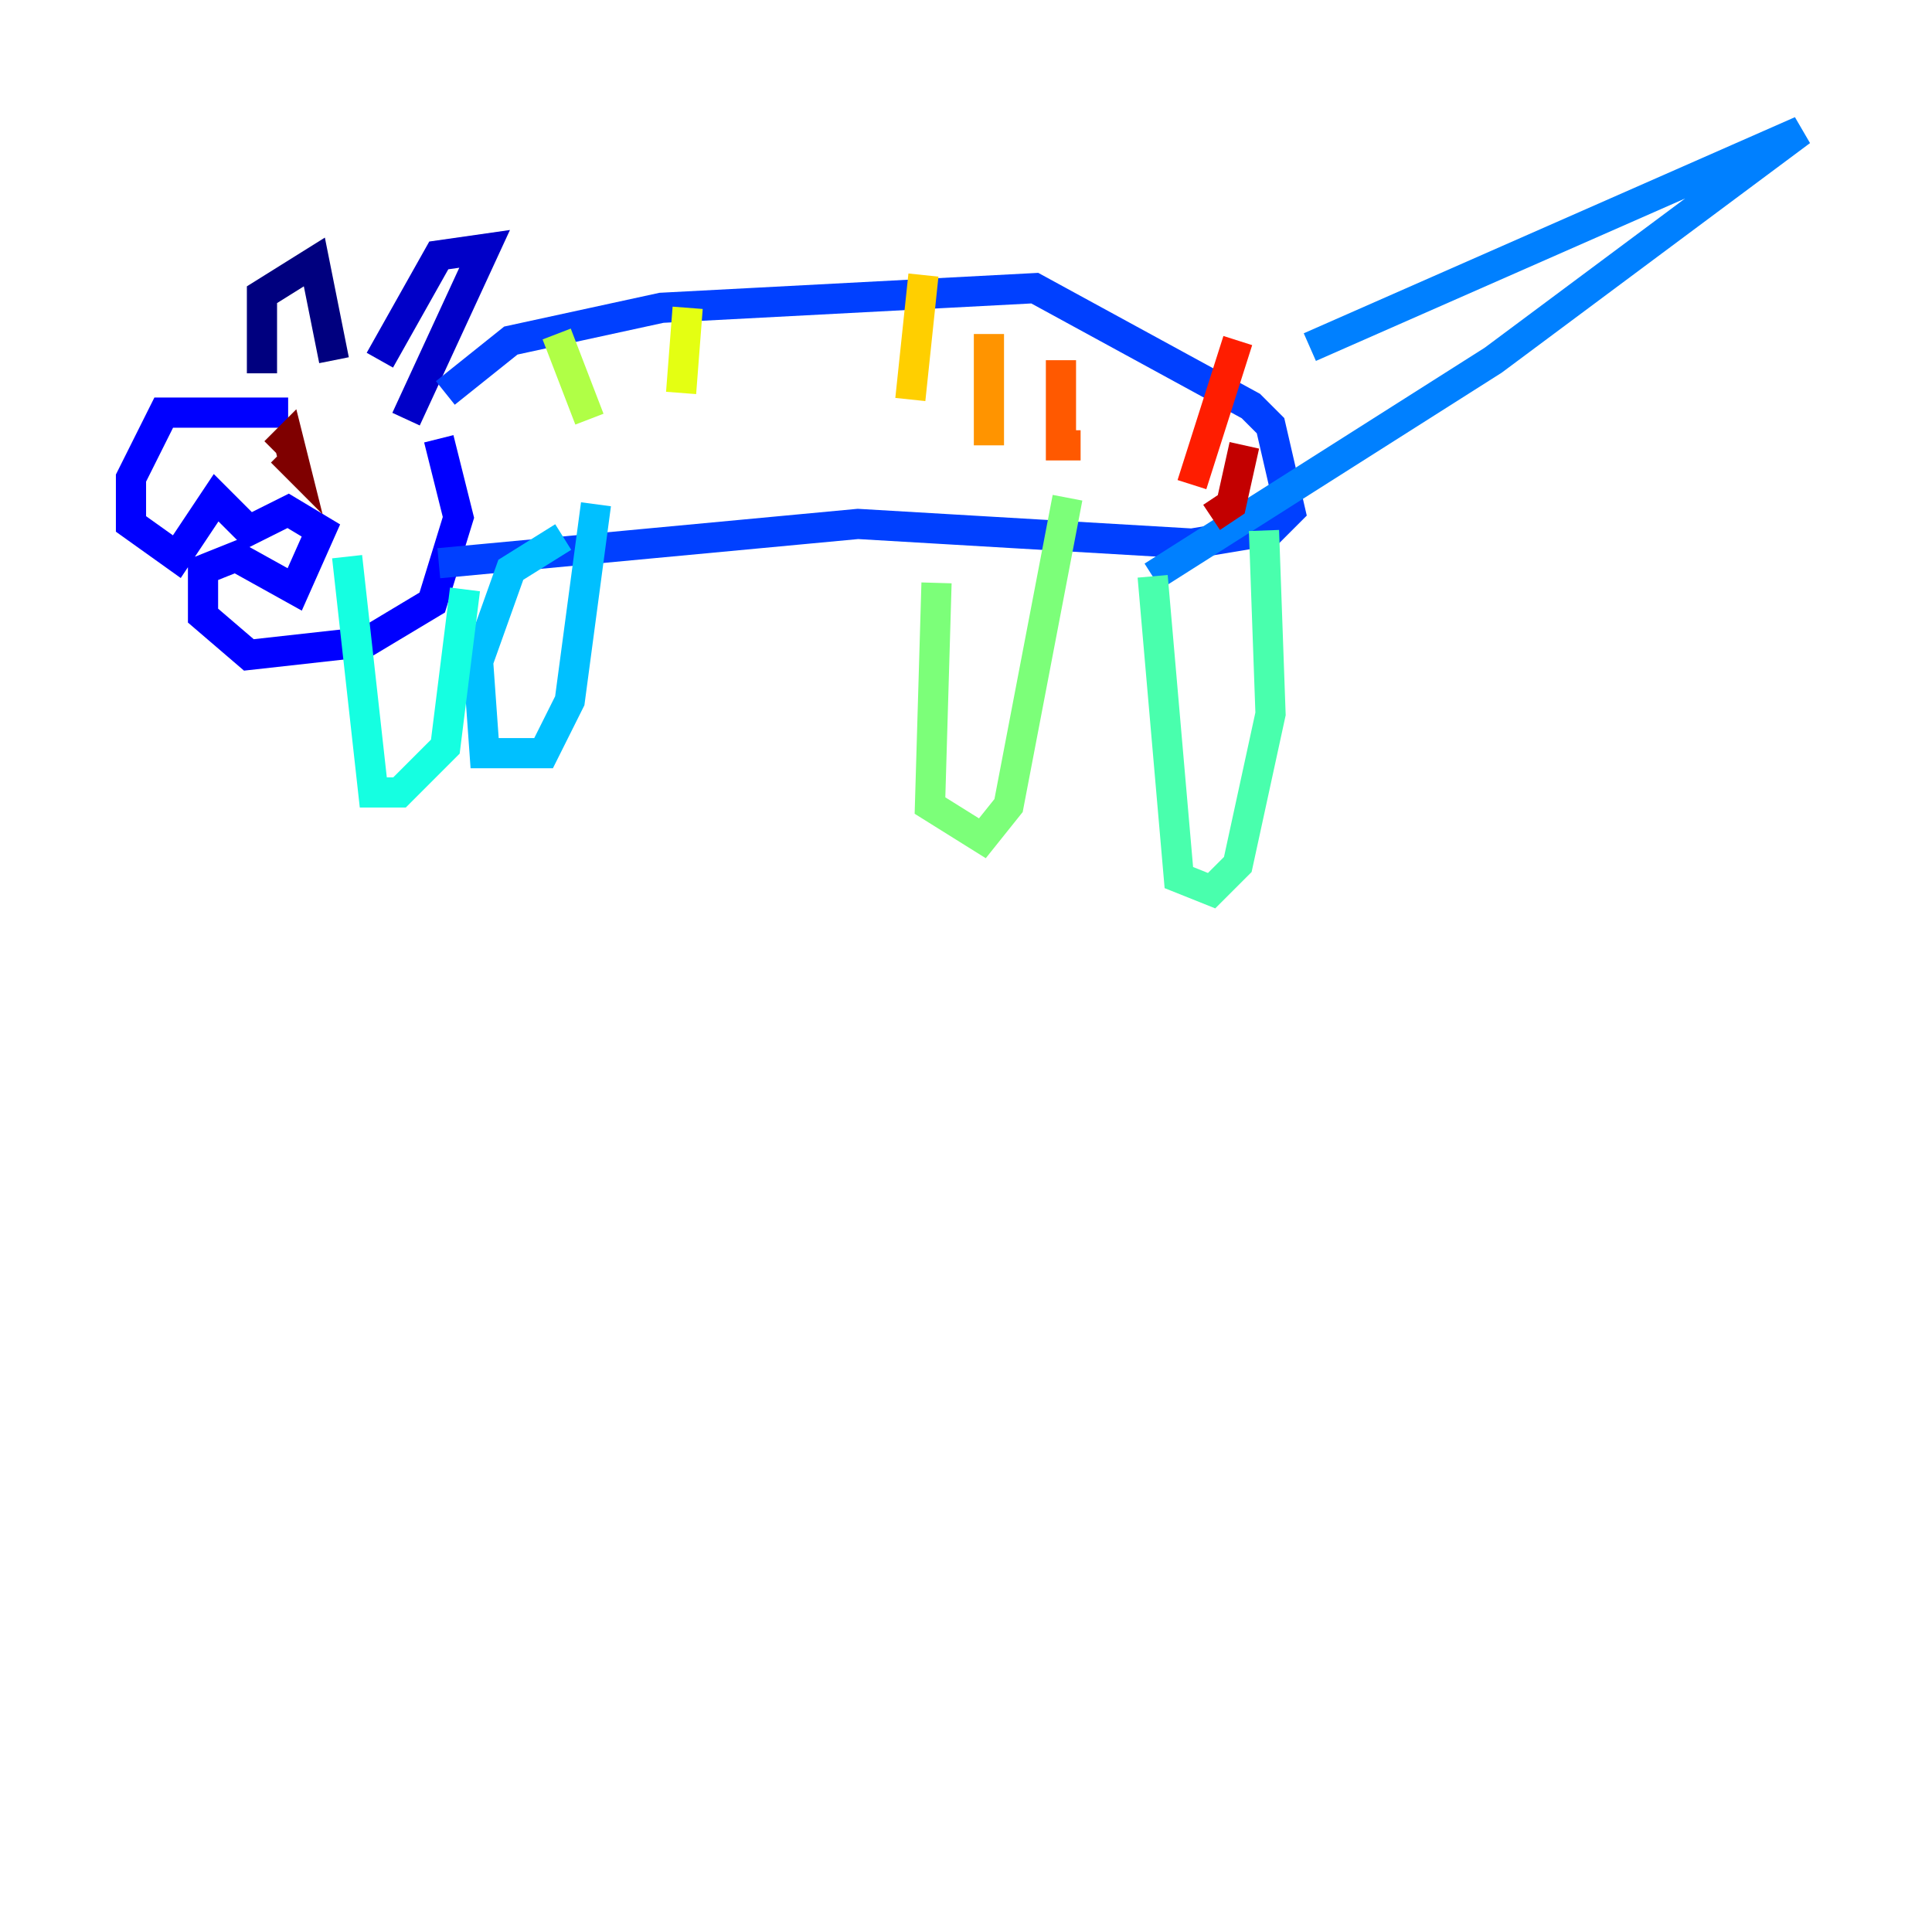 <?xml version="1.0" encoding="utf-8" ?>
<svg baseProfile="tiny" height="128" version="1.2" viewBox="0,0,128,128" width="128" xmlns="http://www.w3.org/2000/svg" xmlns:ev="http://www.w3.org/2001/xml-events" xmlns:xlink="http://www.w3.org/1999/xlink"><defs /><polyline fill="none" points="17.356,24.732 17.356,19.525 20.827,17.356 22.129,23.864" stroke="#00007f" stroke-width="2" /><polyline fill="none" points="25.166,23.864 29.071,16.922 32.108,16.488 26.902,27.77" stroke="#0000c8" stroke-width="2" /><polyline fill="none" points="19.091,27.336 10.848,27.336 8.678,31.675 8.678,34.712 11.715,36.881 14.319,32.976 16.488,35.146 19.091,33.844 21.261,35.146 19.525,39.051 15.62,36.881 13.451,37.749 13.451,40.786 16.488,43.39 24.298,42.522 28.637,39.919 30.373,34.278 29.071,29.071" stroke="#0000ff" stroke-width="2" /><polyline fill="none" points="29.505,26.034 33.844,22.563 43.824,20.393 68.556,19.091 82.875,26.902 84.176,28.203 85.478,33.844 84.176,35.146 78.969,36.014 56.841,34.712 29.071,37.315" stroke="#0040ff" stroke-width="2" /><polyline fill="none" points="86.78,22.997 119.322,8.678 98.929,23.864 76.366,38.183" stroke="#0080ff" stroke-width="2" /><polyline fill="none" points="37.315,35.58 33.844,37.749 31.675,43.824 32.108,49.898 36.014,49.898 37.749,46.427 39.485,33.41" stroke="#00c0ff" stroke-width="2" /><polyline fill="none" points="22.997,36.881 24.732,52.502 26.468,52.502 29.505,49.464 30.807,39.051" stroke="#15ffe1" stroke-width="2" /><polyline fill="none" points="76.366,38.183 78.102,58.142 80.271,59.01 82.007,57.275 84.176,47.295 83.742,35.146" stroke="#49ffad" stroke-width="2" /><polyline fill="none" points="62.047,38.617 61.614,53.37 65.085,55.539 66.82,53.37 70.725,32.976" stroke="#7cff79" stroke-width="2" /><polyline fill="none" points="36.881,22.129 39.051,27.77" stroke="#b0ff46" stroke-width="2" /><polyline fill="none" points="45.559,20.393 45.125,26.034" stroke="#e4ff12" stroke-width="2" /><polyline fill="none" points="61.18,18.224 60.312,26.468" stroke="#ffcf00" stroke-width="2" /><polyline fill="none" points="65.519,22.129 65.519,29.505" stroke="#ff9400" stroke-width="2" /><polyline fill="none" points="70.291,23.864 70.291,29.505 71.593,29.505" stroke="#ff5900" stroke-width="2" /><polyline fill="none" points="82.007,22.563 78.969,32.108" stroke="#ff1d00" stroke-width="2" /><polyline fill="none" points="82.441,29.505 81.573,33.41 80.271,34.278" stroke="#c30000" stroke-width="2" /><polyline fill="none" points="18.658,29.939 19.525,30.807 19.091,29.071 18.224,29.939" stroke="#7f0000" stroke-width="2" /></svg>